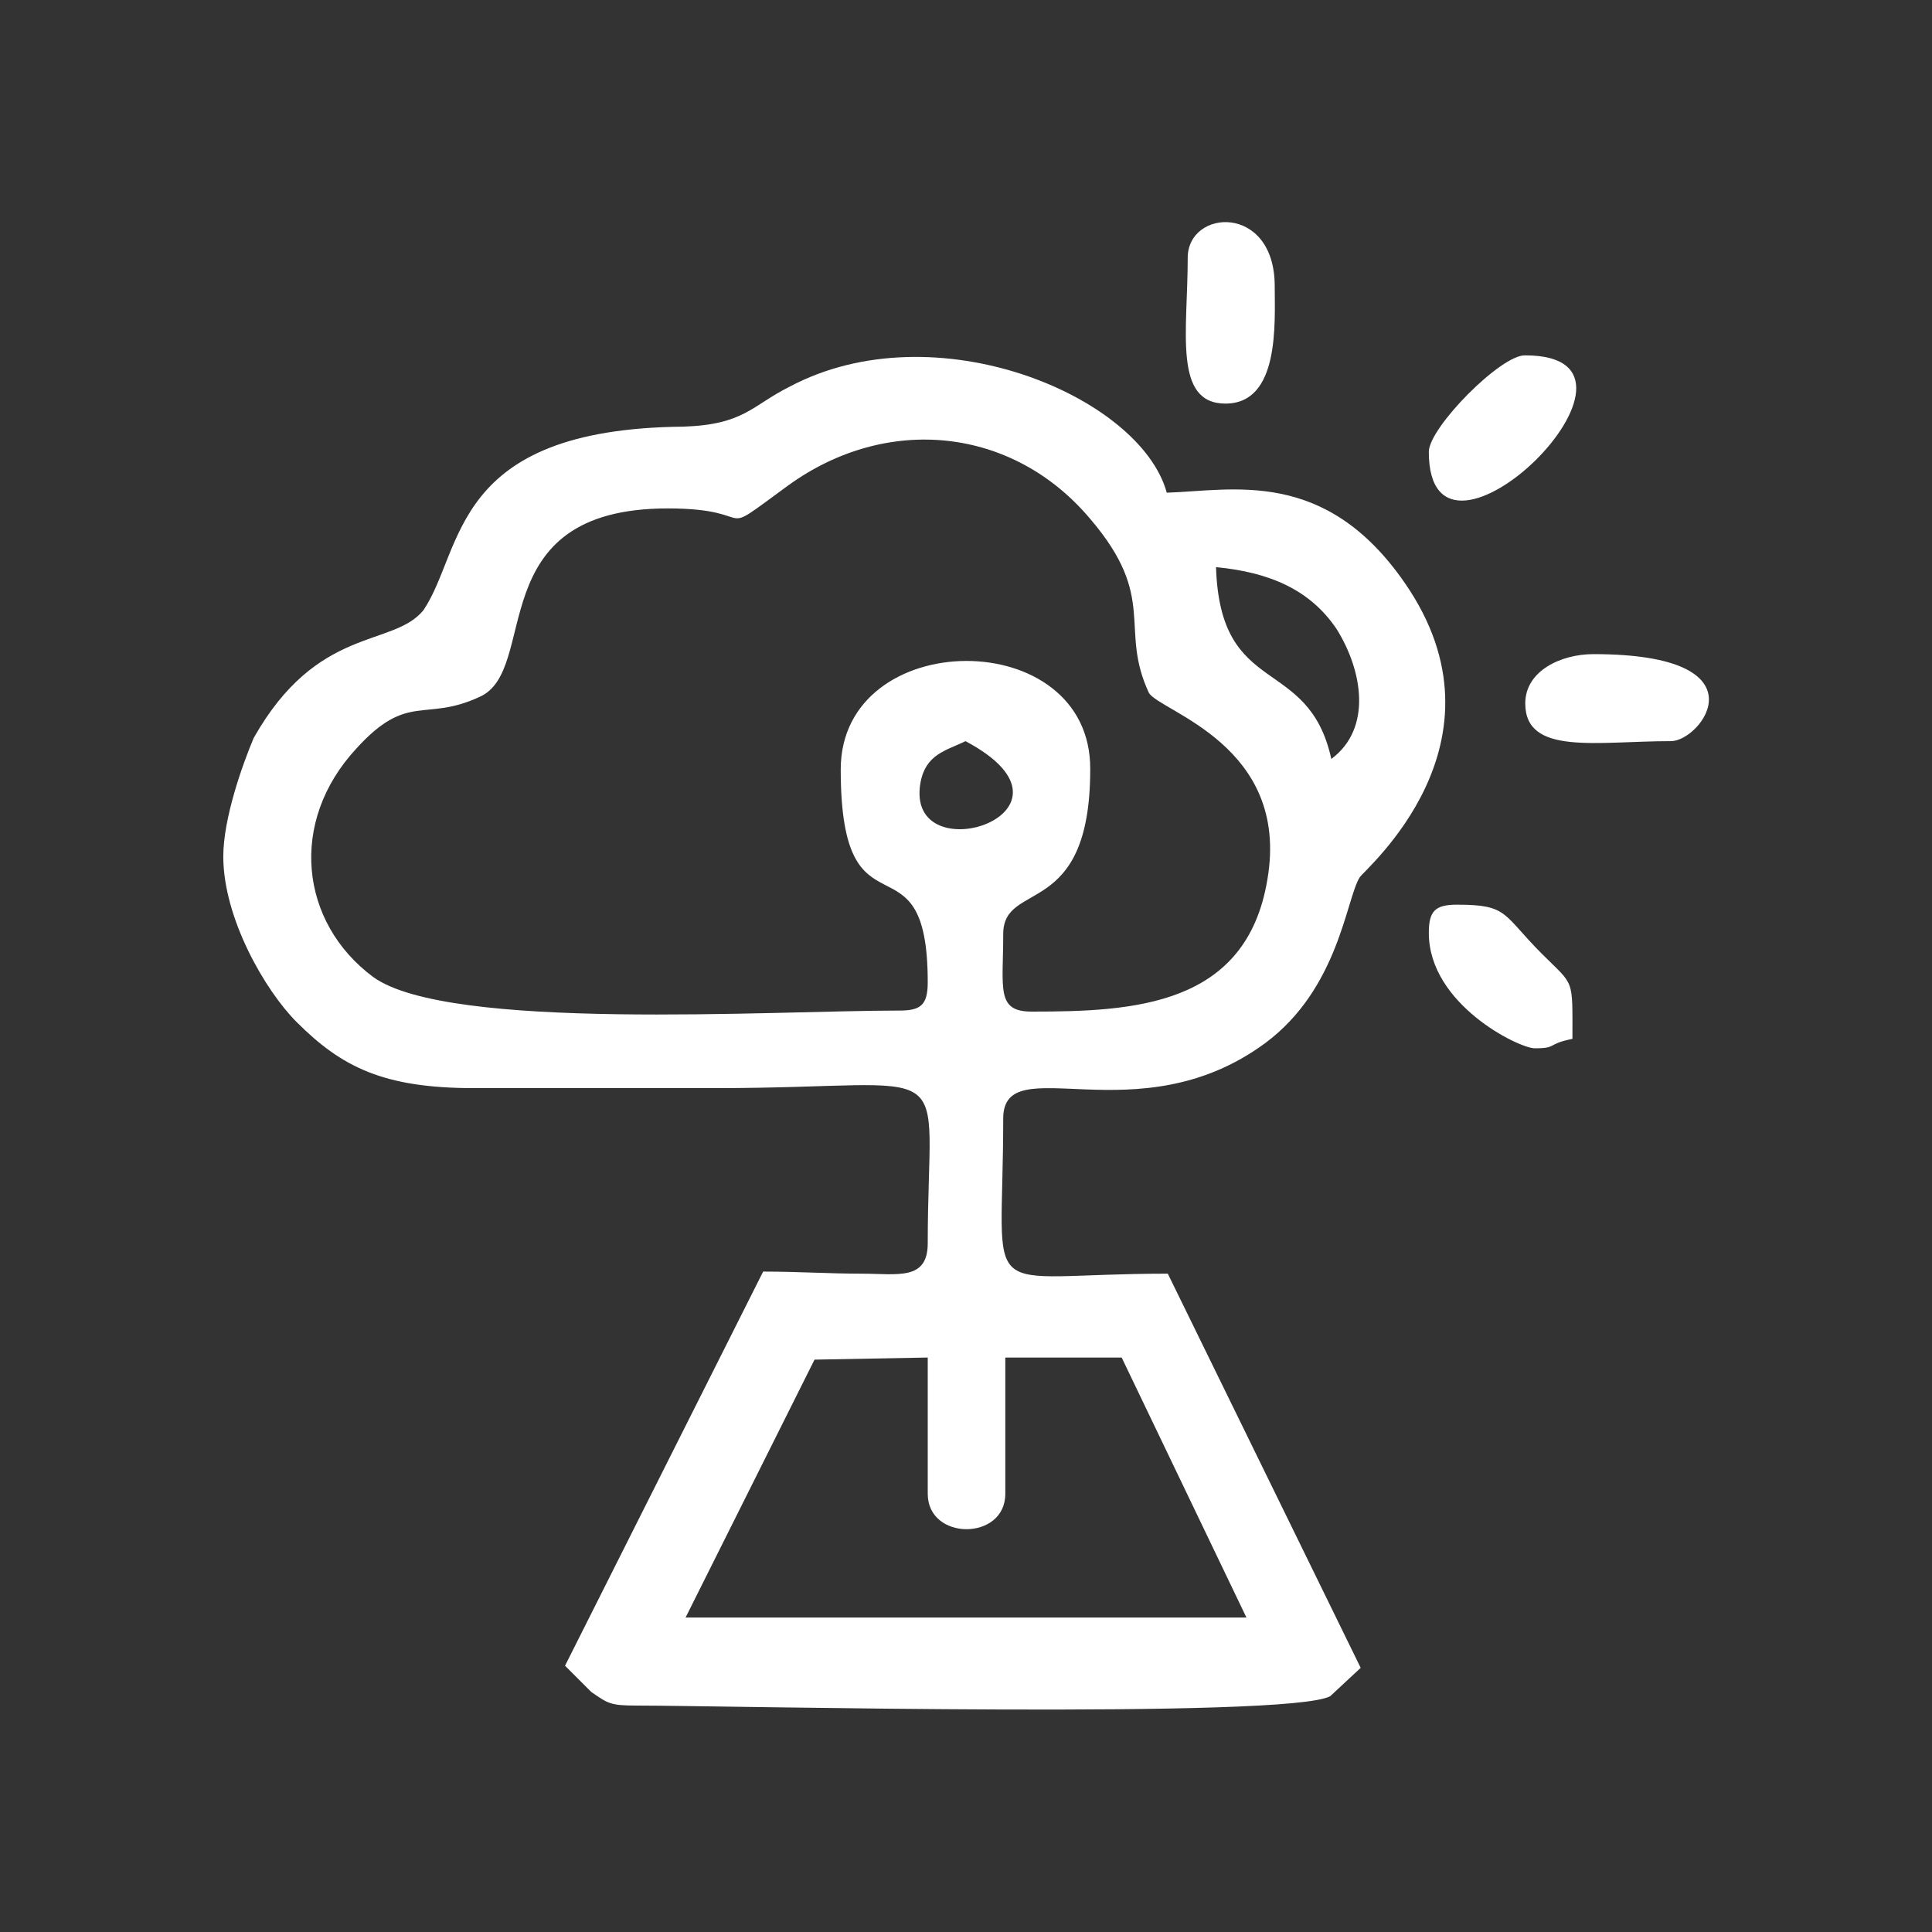 <?xml version="1.0" encoding="utf-8"?>
<!-- Generator: Adobe Illustrator 23.0.3, SVG Export Plug-In . SVG Version: 6.00 Build 0)  -->
<svg version="1.1" id="Layer_1" xmlns="http://www.w3.org/2000/svg" xmlns:xlink="http://www.w3.org/1999/xlink" x="0px" y="0px"
	 viewBox="0 0 184.3 184.3" style="enable-background:new 0 0 184.3 184.3;" xml:space="preserve">
<rect x="0" y="0" width="184.3" height="184.3" fill="#333333" stroke="none"/>
<style type="text/css">
	.st0{fill:#FFFFFF;}
</style>
<g id="Layer_x0020_1">
	<g id="_2058156117568">
		<path class="st0" d="M77.7,129.7l10.8-0.2v13c0,4.5,7.4,4.5,7.4,0v-13H107l11.9,24.8H65.4L77.7,129.7z M92.1,70.7
			c12.8,6.8-5.8,12.8-4.3,4C88.3,71.9,90.3,71.6,92.1,70.7z M80.2,73.4c0,17.1,8.3,5.4,8.3,20.3c0,2.2-0.7,2.7-2.7,2.7
			c-12.2,0-43,2-50.2-3.2c-7-5.2-8.1-14.8-1.6-21.8c4.9-5.4,6.5-2.5,11.7-4.9c5.9-2.5,0-18,18-18c9.2,0,4.1,3.2,11.5-2.2
			c9.4-6.8,21.4-5.6,28.8,3.2c6.5,7.6,2.7,10.4,5.6,16.6c1.1,1.8,13.5,5,11.3,17.8c-2,12.1-12.8,12.6-22.5,12.6
			c-3.4,0-2.7-2.2-2.7-7.4s8.3-1.3,8.3-15.7C104.1,59.5,80.2,59.7,80.2,73.4z M116,54.1c5.2,0.5,9,2.2,11.5,5.9
			c2.5,4,3.4,9.5-0.5,12.4C124.8,62.4,116.4,66.7,116,54.1z M21.3,81.7c0,5.9,4,12.8,7,15.8c4.3,4.3,8.3,6.3,16.9,6.3
			c7.7,0,15.3,0,23,0c23.8,0,20.3-3.6,20.3,14.8c0,3.6-2.9,2.9-6.3,2.9c-3.1,0-6.1-0.2-9.4-0.2l-18.9,37.6l2.5,2.5
			c1.6,1.1,1.8,1.3,4.3,1.3c8.6,0,62.3,1.3,66.2-0.9l2.9-2.7l-18.4-37.6c-18.5,0-15.7,3.4-15.7-14.8c0-6.8,12.8,1.8,25-7.2
			c7-5.2,7.7-13.7,9-15.8c0.4-0.7,14.9-12.8,4.3-28.1c-7.6-11-16.4-8.8-22.7-8.6c-2.5-9.2-22.1-17.5-36-10.1
			c-3.6,1.8-4.3,3.6-10.1,3.8c-22.3,0.2-20.9,11.7-24.8,17.5c-2.9,3.6-10.1,1.4-16.2,12.2C23.1,73,21.3,78.1,21.3,81.7z"/>
		<path class="st0" d="M136.3,89c0,6.8,8.6,11,10.1,11c2.2,0,1.1-0.4,3.6-0.9c0-5.9,0.2-5-2.9-8.1c-3.8-3.8-3.2-4.7-8.1-4.7
			C136.9,86.3,136.3,86.9,136.3,89z"/>
		<path class="st0" d="M113.3,24.6c0,7-1.4,13.9,3.6,13.9c5.2,0,4.7-7.7,4.7-11.2C121.6,19.4,113.3,19.9,113.3,24.6z"/>
		<path class="st0" d="M136.3,43.1c0,14.4,24.1-9.2,9.2-9.2C143.2,33.8,136.3,40.8,136.3,43.1z"/>
		<path class="st0" d="M145.5,67.1c0,5,6.8,3.6,13.9,3.6c2.9,0,9.2-8.3-7.4-8.3C148.9,62.4,145.5,64,145.5,67.1z"/>
	</g>
</g>
</svg>
